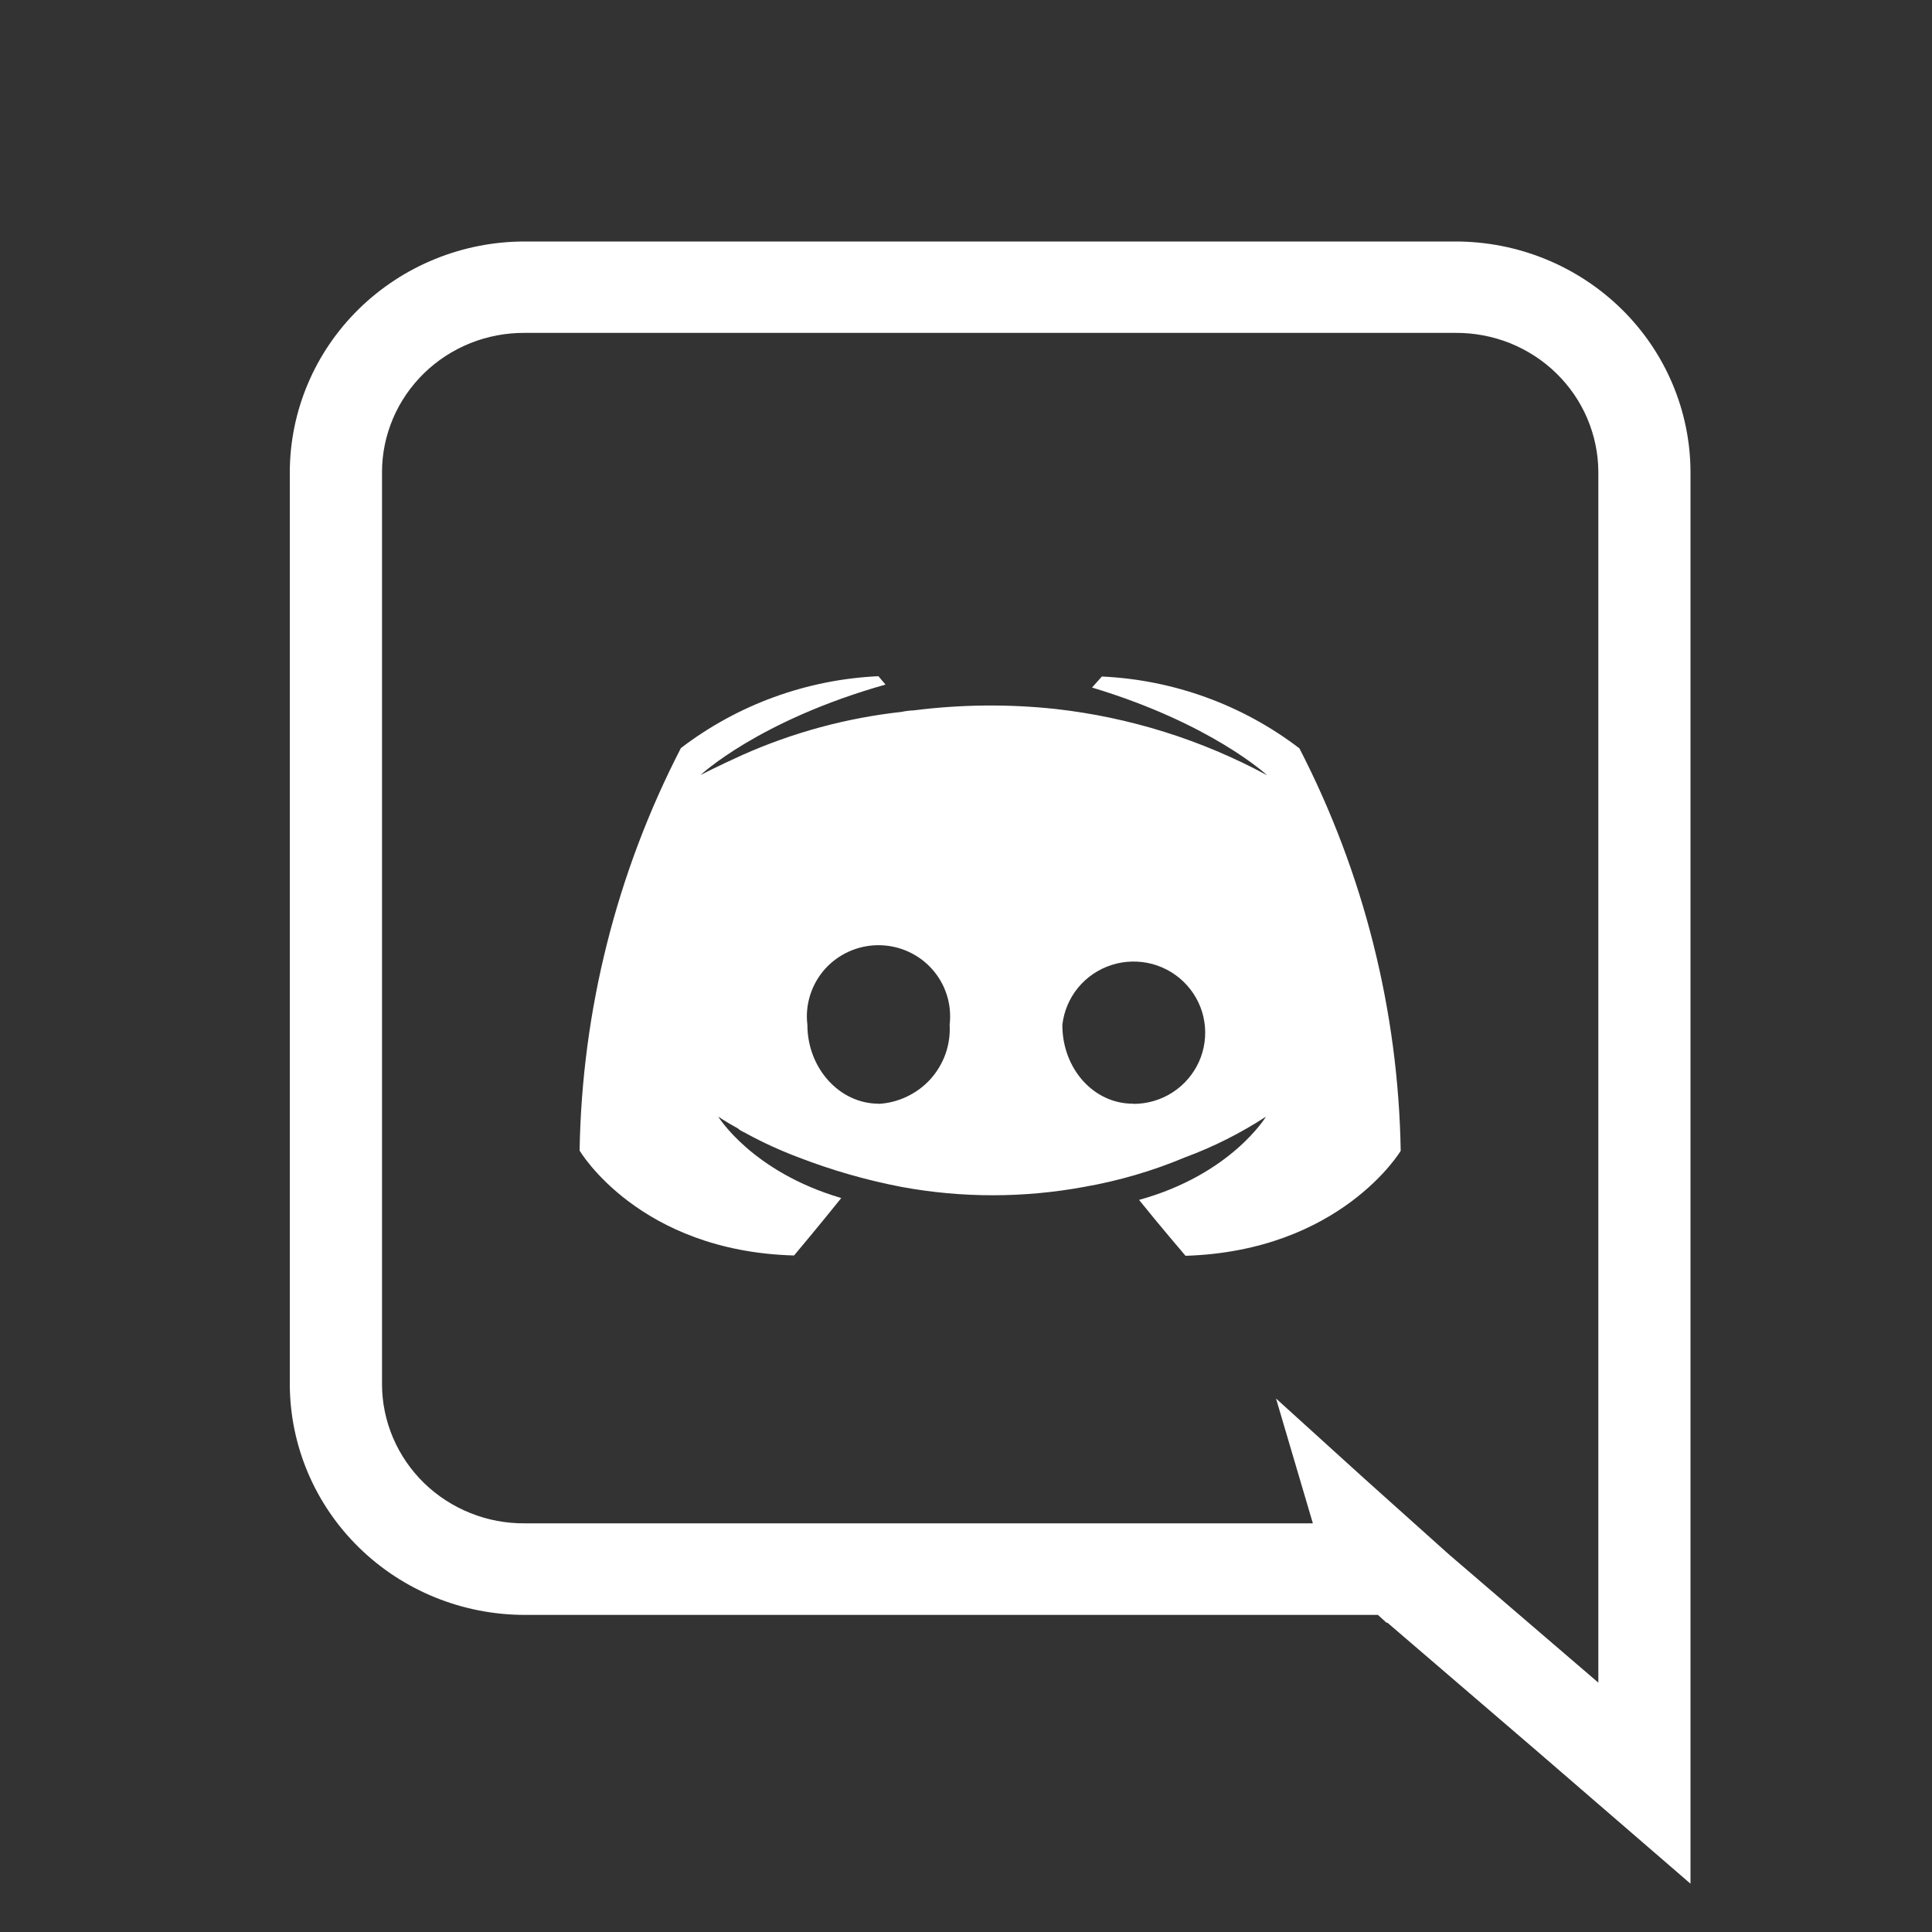 <svg width="30" height="30" viewBox="0 0 30 30" fill="none" xmlns="http://www.w3.org/2000/svg">
    <rect x="0" y="0" width="30" height="30" fill="#333333" stroke="none"/>
    <path d="M22.599 5.169C22.889 5.167 23.177 5.221 23.446 5.328C23.714 5.436 23.959 5.594 24.165 5.795C24.371 5.996 24.535 6.234 24.647 6.497C24.759 6.761 24.818 7.043 24.819 7.328V26.128L22.499 24.137L21.188 22.962L19.814 21.716L20.386 23.654H8.151C7.861 23.657 7.573 23.603 7.304 23.495C7.036 23.388 6.791 23.229 6.585 23.029C6.379 22.828 6.215 22.589 6.103 22.326C5.991 22.063 5.932 21.78 5.932 21.495V7.328C5.932 7.043 5.991 6.761 6.103 6.497C6.215 6.234 6.379 5.996 6.585 5.795C6.791 5.594 7.036 5.436 7.304 5.328C7.573 5.221 7.861 5.167 8.151 5.169H22.599ZM22.599 3.75H8.151C7.185 3.749 6.258 4.126 5.573 4.797C4.889 5.467 4.503 6.378 4.5 7.328V21.497C4.503 22.448 4.889 23.359 5.574 24.03C6.259 24.701 7.187 25.077 8.153 25.076H21.396L21.518 25.187L21.532 25.198H21.545L23.864 27.189L26.25 29.25V7.328C26.247 6.378 25.861 5.467 25.177 4.797C24.492 4.126 23.565 3.749 22.599 3.75Z" fill="white"/>
    <path d="M17.687 18.632C18.015 19.04 18.409 19.5 18.409 19.5C20.822 19.424 21.75 17.87 21.75 17.87C21.714 15.695 21.176 13.557 20.177 11.62C19.294 10.945 18.223 10.556 17.11 10.505L16.957 10.676C18.813 11.234 19.676 12.038 19.676 12.038C18.658 11.488 17.542 11.138 16.391 11.009C15.658 10.93 14.918 10.938 14.186 11.031C14.124 11.033 14.061 11.041 14 11.054C13.146 11.148 12.312 11.374 11.528 11.723C11.114 11.911 10.879 12.034 10.879 12.034C10.879 12.034 11.777 11.188 13.75 10.63L13.64 10.5C12.527 10.551 11.456 10.941 10.573 11.616C9.574 13.552 9.036 15.691 9 17.866C9 17.866 9.917 19.429 12.33 19.495C12.33 19.495 12.735 19.013 13.063 18.603C11.676 18.196 11.153 17.339 11.153 17.339C11.153 17.339 11.263 17.415 11.458 17.522C11.471 17.535 11.485 17.546 11.501 17.554C11.535 17.576 11.566 17.585 11.6 17.607C11.857 17.746 12.124 17.868 12.398 17.971C12.917 18.172 13.454 18.326 14.002 18.431C14.936 18.603 15.895 18.603 16.829 18.431C17.369 18.337 17.897 18.183 18.402 17.971C18.843 17.808 19.264 17.596 19.658 17.339C19.658 17.339 19.119 18.237 17.687 18.632ZM13.643 17.138C13.036 17.138 12.537 16.587 12.537 15.913C12.518 15.758 12.533 15.601 12.58 15.452C12.627 15.303 12.705 15.165 12.809 15.048C12.914 14.931 13.042 14.838 13.185 14.774C13.329 14.71 13.484 14.677 13.641 14.677C13.799 14.677 13.954 14.71 14.097 14.774C14.241 14.838 14.369 14.931 14.473 15.048C14.578 15.165 14.656 15.303 14.703 15.452C14.75 15.601 14.764 15.758 14.746 15.913C14.755 16.066 14.733 16.219 14.682 16.364C14.631 16.508 14.552 16.641 14.449 16.756C14.346 16.87 14.221 16.962 14.082 17.028C13.943 17.095 13.792 17.133 13.638 17.141L13.643 17.138ZM17.595 17.138C16.986 17.141 16.496 16.598 16.496 15.915C16.52 15.703 16.605 15.502 16.74 15.337C16.876 15.172 17.057 15.049 17.262 14.984C17.466 14.918 17.686 14.914 17.893 14.969C18.1 15.025 18.287 15.139 18.43 15.298C18.574 15.457 18.668 15.654 18.701 15.865C18.734 16.076 18.705 16.291 18.618 16.486C18.53 16.681 18.387 16.847 18.207 16.963C18.027 17.079 17.817 17.141 17.602 17.141L17.595 17.138Z" fill="white"/>
</svg>
